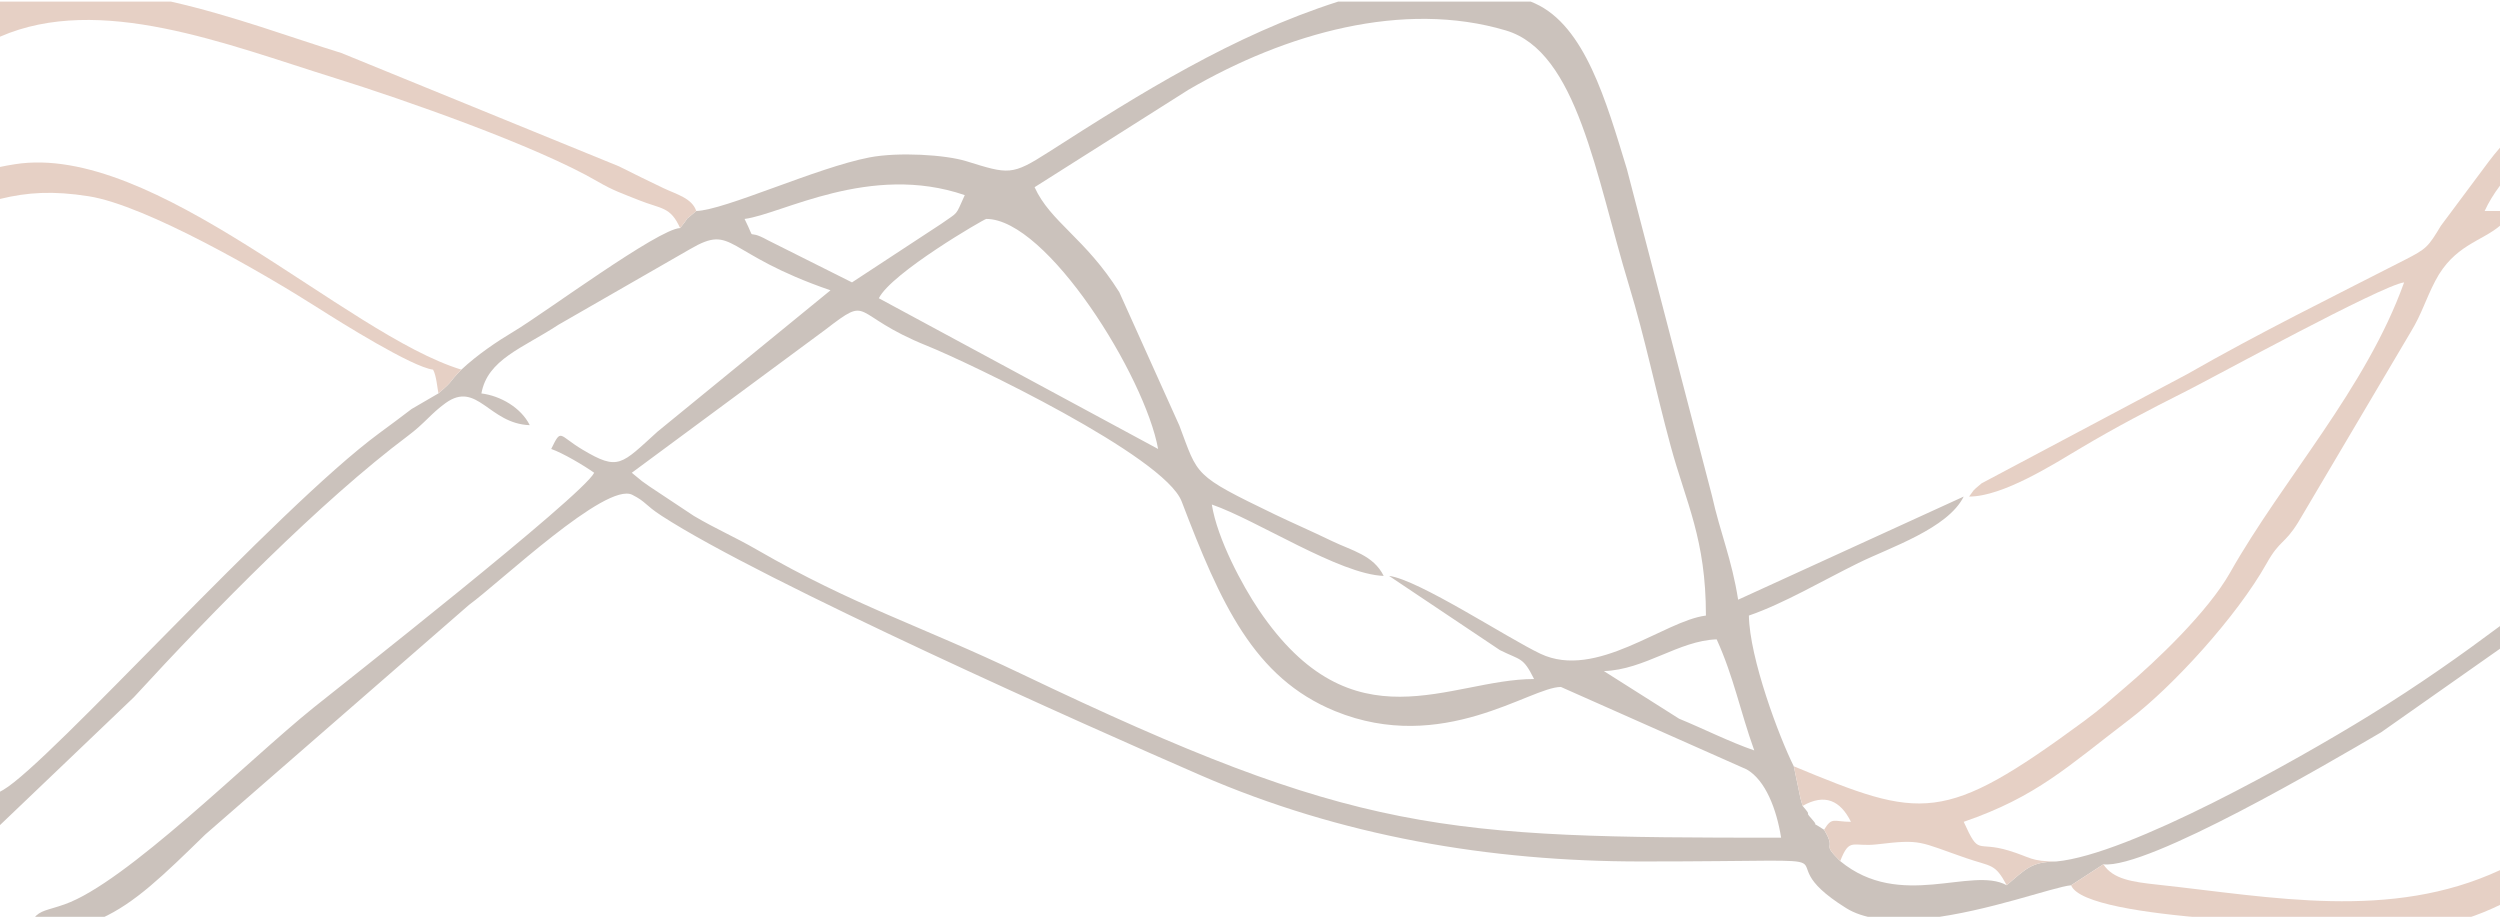 <?xml version="1.0" encoding="UTF-8"?>
<!DOCTYPE svg PUBLIC "-//W3C//DTD SVG 1.0//EN" "http://www.w3.org/TR/2001/REC-SVG-20010904/DTD/svg10.dtd">
<!-- Creator: CorelDRAW -->
<svg xmlns="http://www.w3.org/2000/svg" xml:space="preserve" width="42.333mm" height="15.524mm" version="1.0" style="shape-rendering:geometricPrecision; text-rendering:geometricPrecision; image-rendering:optimizeQuality; fill-rule:evenodd; clip-rule:evenodd"
viewBox="0 0 4233.32 1552.4"
 xmlns:xlink="http://www.w3.org/1999/xlink">
 <defs>
  <style type="text/css">
   <![CDATA[
    .fil0 {fill:#CBC2BC}
    .fil1 {fill:#E6D0C5}
   ]]>
  </style>
 </defs>
 <g id="Layer_x0020_1">
  <g id="_105553422221888">
   <path class="fil0" d="M2715.9 1136.37c69.3,-2.27 126.69,-51.62 190.98,-53.74 29.16,64.33 39.26,119.93 63.65,188.07 -41.45,-14.27 -85.73,-36.6 -127.31,-53.73l-127.32 -80.6zm-449.97 -1133.64l326.14 0c2.43,0.99 4.81,1.99 7.12,3.03 84.59,38.16 120.43,165.06 155.67,280.53l144.02 552.93c14.32,64.22 33.49,107.21 44.36,176.26l381.97 -174.63c-26.86,54.17 -124.82,86.12 -178.45,112.53 -61.14,30.11 -126.1,68.59 -185.31,88.97 1.09,72.36 51.45,206.28 76.01,255.21l11.33 54.35c0.89,3.41 2.3,8.56 3.6,12.74 18.25,20.86 1.47,6.44 14.81,21.26 19.52,21.63 -13.1,-3.32 21.52,19.12 22.98,37.84 -7.22,18.79 27.33,53.08 101.64,83.75 222.54,8.25 281.93,40.85 33.68,-28.87 42.29,-39.43 84.04,-40.21 123.22,-11.48 406.56,-170.98 530.54,-247.45 85.62,-52.81 154.71,-101.99 220.76,-151.18l0 38.38 -201.32 141.52c-87.77,51.34 -394.8,231.79 -470.34,223.56l-54.6 35.48c-28.9,2.51 -141.32,44.54 -242.98,56.07l-87.53 0c-19.03,-3.01 -36.14,-8.54 -50.3,-17.36 -156.24,-97.3 77.15,-79.02 -346.7,-79.02 -257.26,0 -508.97,-42.75 -746.83,-146.12 -187.78,-81.61 -741.38,-328.1 -912.24,-439.13 -29.22,-18.99 -25.96,-23.53 -49.79,-35.62 -44.43,-22.53 -223.76,147.88 -276.7,186.57l-446.31 388.57c-71.21,69.47 -119.14,116.23 -176.33,142.11l-114.48 0c11.75,-14.28 23.13,-13.4 52.62,-23.81 104.08,-36.78 308.97,-242.27 420.66,-332.4 39.49,-31.87 456.65,-359.34 476.02,-398.37 -17.14,-12.15 -53.03,-33.49 -72.77,-40.3 17.59,-35.95 12.13,-23.21 53.05,1.16 61.09,36.42 65.28,25.33 127.09,-30.61l292.77 -239.21c-182.46,-62.78 -162.58,-113.56 -237.73,-69.78l-222.96 128.11c-60.91,39.98 -119.97,58.43 -130.44,116.29 32.2,3.97 67.16,24.08 81.86,53.74 -69.09,-2.28 -88.99,-75.98 -142.58,-37.39 -24.76,17.83 -34.71,33.73 -63.54,55.34 -147.66,110.68 -329.37,295.8 -464.21,442.72l-226.72 216.55 0 -56.56c1.75,-0.92 3.6,-1.94 5.57,-3.09 79.63,-46.55 461.49,-474.79 636.83,-604.14 18.52,-13.67 36.05,-26.53 54.71,-40.87l45.34 -26.36c28.85,-25 13.48,-14.29 38.85,-40.22 27.3,-25.47 59.9,-47.45 89.73,-65.29 50.57,-30.23 244.05,-173.48 280.65,-174.4 22.93,-28.49 -0.67,-4.47 27.34,-28.98 47.8,-1.12 203.74,-73.46 293.24,-90.68 49.08,-9.44 128.68,-4.58 163.96,6.37 71.89,22.29 76.93,24.61 139.2,-15.28 156.67,-100.39 312.54,-198.01 490.52,-254.94zm-213.92 851.56l0 0zm-982.19 -53.74l327.46 -242.08c79.84,-61.31 40.21,-26.16 172.74,27.15 70.09,28.21 401.58,186.62 430.93,263.5 65.74,172.2 121.93,298.7 259.81,355.04 182.28,74.47 330.6,-40.93 382.37,-40.93l314.71 139.68c31.74,18.21 50.56,67.38 58.17,115.56 -575.13,0 -716.76,-4.97 -1285.71,-277.07 -172.1,-82.31 -284.58,-115.85 -448.57,-210.56 -38.36,-22.17 -68.24,-34.48 -106.76,-57.23l-75.3 -49.98c-2.52,-1.79 -9.95,-6.94 -12.3,-8.71l-17.55 -14.37zm600.23 -429.85c103.01,0 268.74,266.29 291.02,389.55l-472.91 -255.23c21.39,-43.09 178.64,-134.32 181.89,-134.32zm-227.34 107.46l-142.63 -71.46c-40.31,-22.47 -17.62,7.65 -39.28,-36 61.92,-7.61 212.54,-95.47 372.87,-40.3 -16.77,37.01 -9.63,27.1 -39.83,48.61l-151.13 99.15zm609.3 376.13c75.72,26.05 216.51,118.44 291.02,120.89 -17.5,-35.28 -53.76,-42.65 -87.43,-58.95 -34.86,-16.88 -68.72,-31.54 -96.78,-45.07 -139.58,-67.41 -129.33,-64.83 -161.8,-150.59l-101.71 -225.87c-57.56,-91.63 -116.68,-118.74 -143.41,-177.73l261 -165.25c164.4,-95.55 363.34,-151.88 537.09,-100.15 121.29,36.12 152.19,246.47 208.27,431.17 28.31,93.21 44.3,174.95 70.57,271.93 26.44,97.66 59.86,157.57 59.86,287.68 -70.49,8.65 -185.58,109.48 -280.14,64.7 -55.76,-26.41 -206.77,-125.77 -256.43,-131.87l187.76 125.67c35.32,17.74 39.02,11.12 57.8,48.95 -142.88,0 -306.91,119.06 -466.27,-117.26 -27.08,-40.17 -70.13,-119.51 -79.4,-178.25z"/>
   <path class="fil1" d="M4070.95 478.16l0 0zm162.37 -228.13l0 64.24c-10.59,14.2 -19.46,28.65 -25.96,42.99l25.96 0 0 24.91c-30.74,26.49 -77.93,32.82 -109.55,93.39 -16.43,31.46 -22.82,55.8 -41.51,86.44l-190.81 322.65c-23.67,38.01 -30.78,29.23 -53.21,69.19 -50.8,90.59 -159.41,208.75 -230.97,263.33 -106.76,81.4 -158.15,131.79 -282.06,174.42 26.94,59.4 20.65,31.82 76.24,48.7 37.79,11.47 36.71,18.46 80.57,18.46 -41.75,0.78 -50.36,11.34 -84.04,40.21 -20.02,-37.39 -25.37,-30.93 -69.01,-46.01 -80.03,-27.65 -74.68,-32.27 -150.14,-23.26 -42.08,5.02 -46.56,-12.81 -62.78,28.42 -34.55,-34.29 -4.35,-15.24 -27.33,-53.08 13.63,-22.53 16.13,-13.44 45.52,-13.44 -17.86,-36.01 -44.07,-48.48 -81.85,-26.94 -1.3,-4.18 -2.71,-9.33 -3.6,-12.74l-11.33 -54.35c216.88,90.04 252.99,98.92 490.9,-76.05 30.02,-22.09 45.75,-36.82 70.15,-57.58 51.86,-44.09 139.84,-127.31 177.7,-194.25 90.17,-159.45 230.35,-311.8 294.74,-491.52 -37.18,4.56 -324.27,161.64 -367.08,183.16 -67.46,33.91 -120.89,62.02 -179.88,97.01 -46.15,27.4 -132.2,82.52 -189.67,82.52 9.72,-12.48 2.88,-7.17 21.18,-22.44l347.84 -184.72c124.2,-71.04 246,-130.77 369,-193.75 36.67,-18.79 39.03,-21.4 60.96,-57.76l81.01 -108.69c5.57,-7.4 11.97,-15.31 19.01,-23.46zm-25.96 107.23l0 0z"/>
   <path class="fil1" d="M4233.32 1473.44c-185.74,86.05 -384.92,45.65 -579.94,24.56 -42.19,-4.57 -75.19,-9.01 -91.72,-34.42l-54.6 35.48c12.25,31.13 126.15,47.23 234.77,56.07l434.96 0c18.84,-6.05 37.5,-13.63 56.53,-22.85l0 -58.84z"/>
   <path class="fil1" d="M1151.67 386.24c22.93,-28.49 -0.67,-4.47 27.34,-28.98 -7.32,-21.73 -33.06,-28.03 -55.53,-38.66 -27.41,-12.98 -46.43,-22.57 -75.26,-36.89l-470.25 -191.99c-81.21,-24.95 -183.93,-63.43 -288.41,-86.99l-289.57 0 0 59.39c168.64,-73.49 382.34,12.46 567.4,70.12 112.89,35.18 340.97,114.63 445.11,175.38 25.88,15.08 40.95,19.91 69.65,31.41 37.8,15.17 53.03,10.42 69.52,47.21z"/>
   <path class="fil1" d="M742.44 666.15c28.85,-25 13.48,-14.29 38.85,-40.22 -195.85,-59.62 -519.92,-385.27 -756.32,-347.8 -9.25,1.46 -17.53,2.97 -24.98,4.57l0 54.19c46.73,-11.42 89.71,-14.03 149.92,-4.62 97.5,15.22 297.65,131.12 389.88,189.95 37.39,23.86 158.17,99.36 193.55,103.71 5.72,10.12 7.37,32.69 9.1,40.22z"/>
  </g>
 </g>
</svg>
